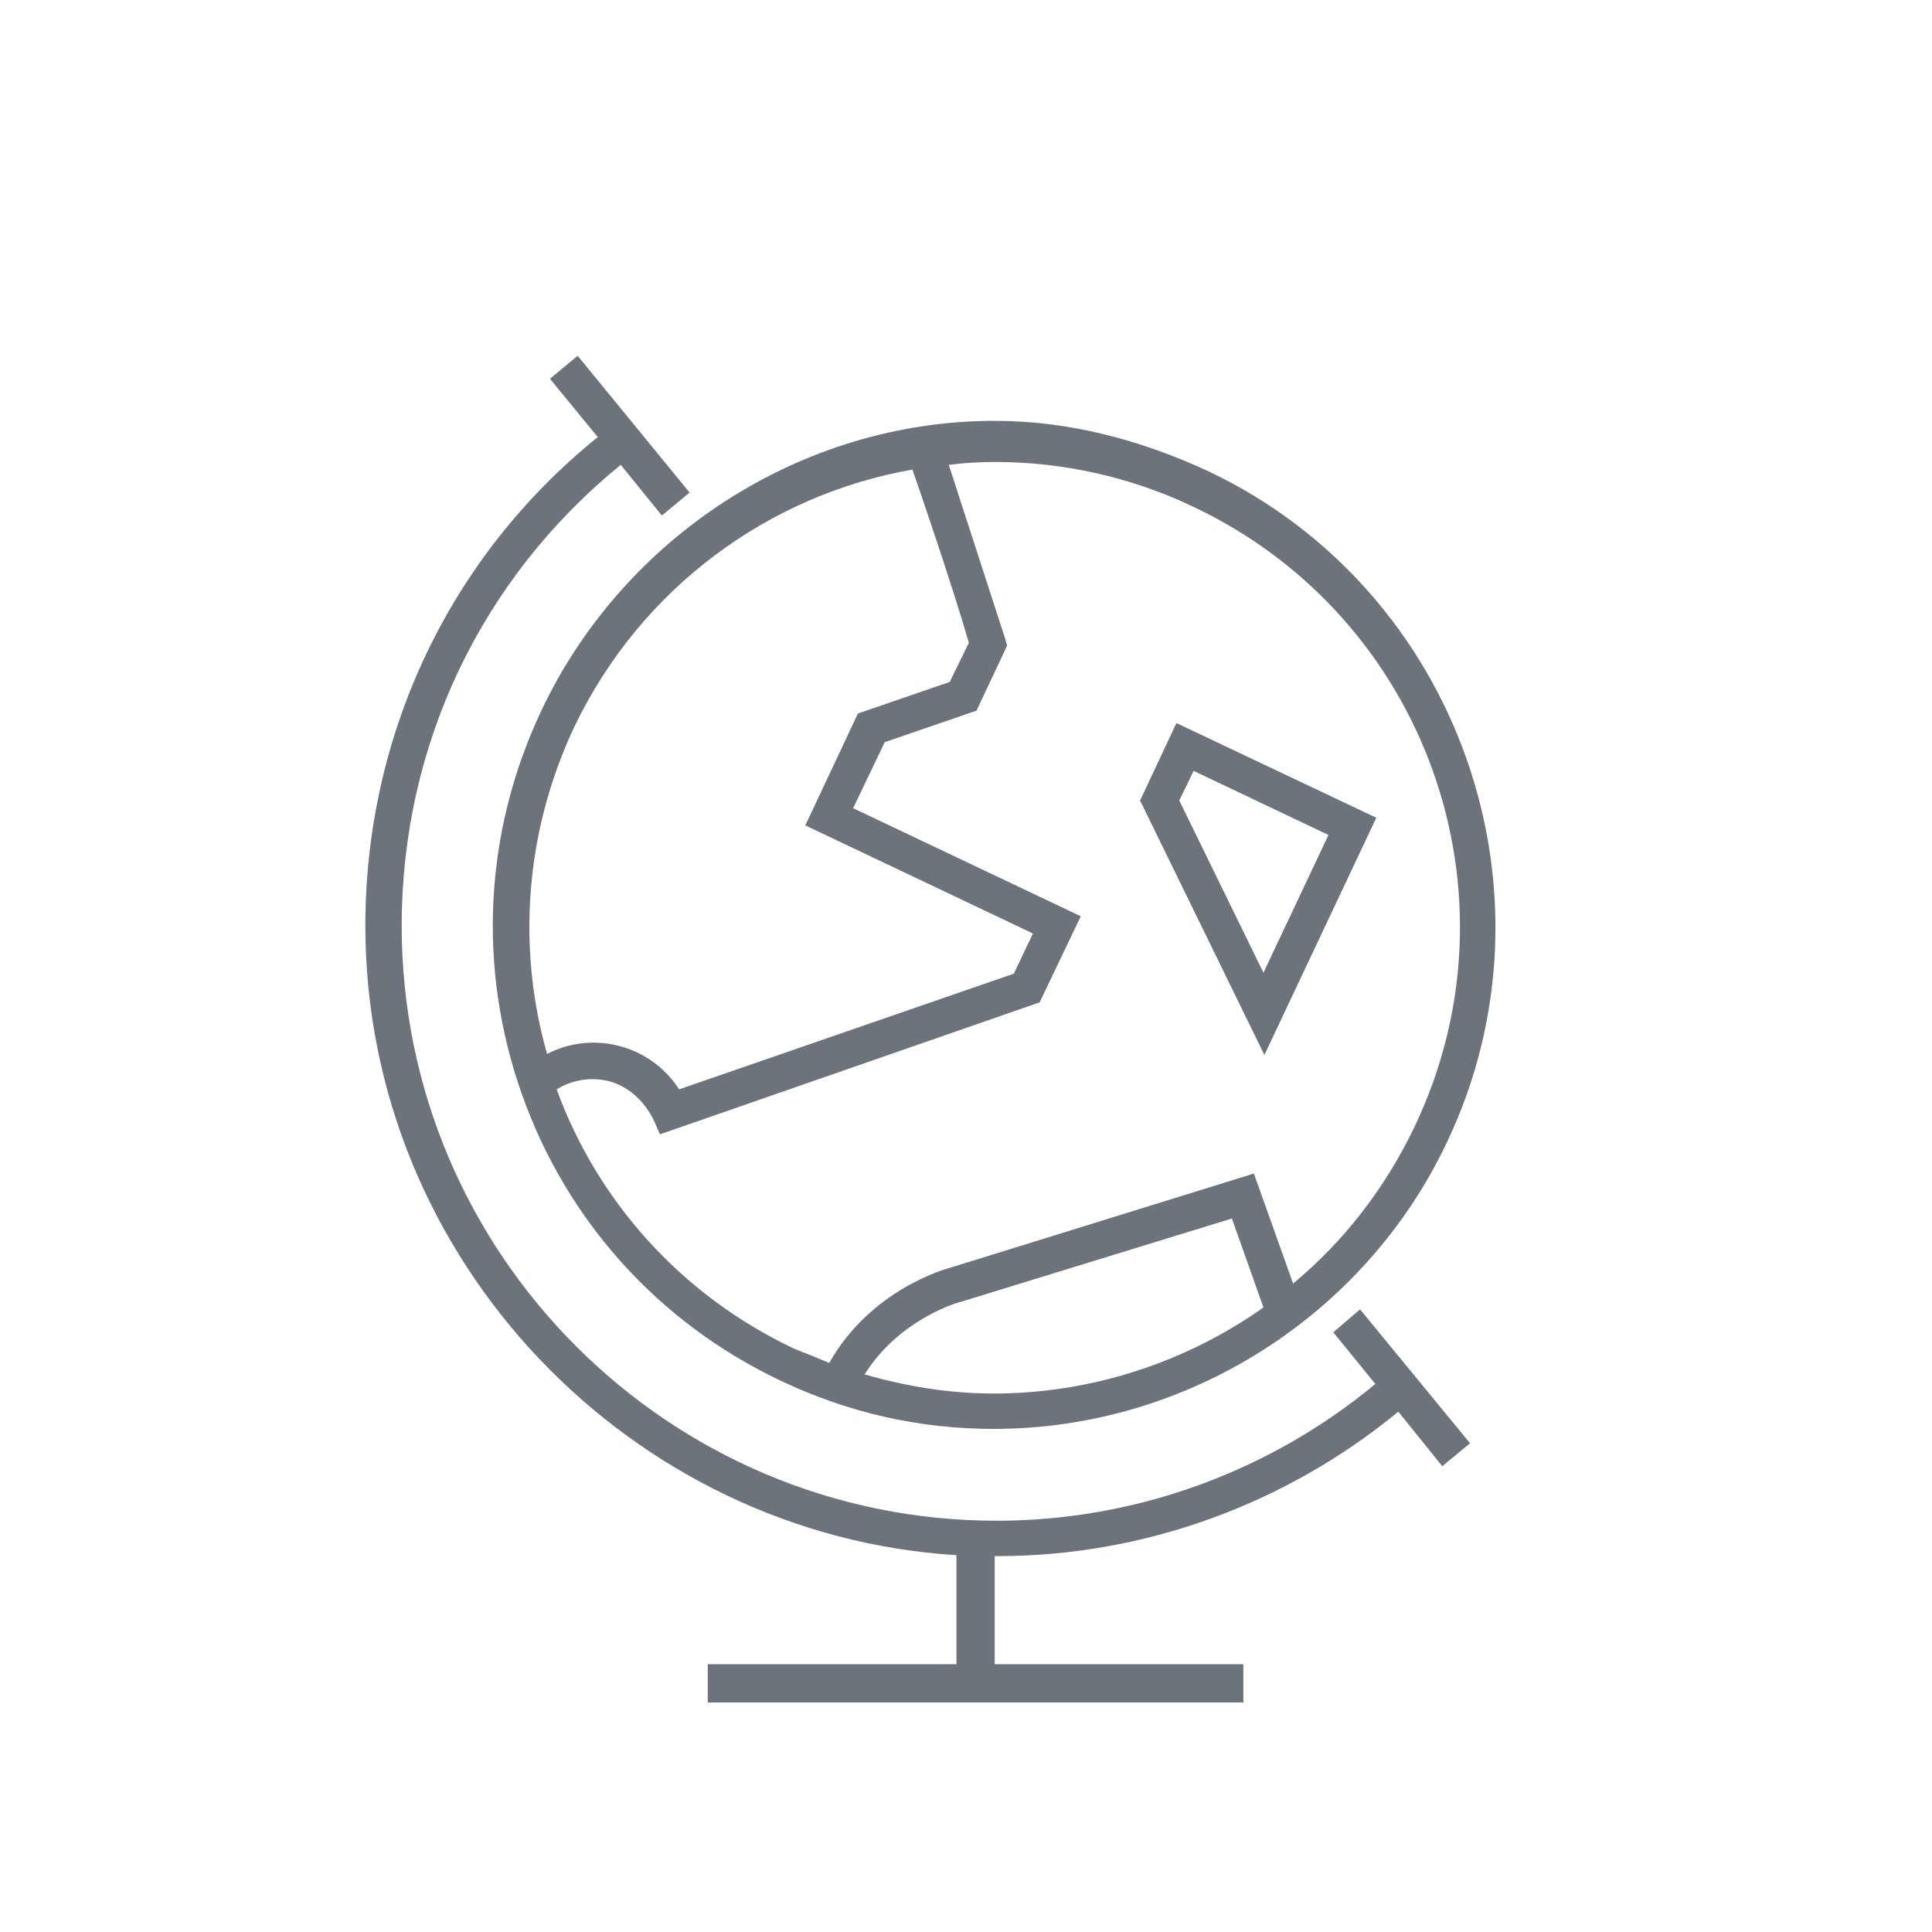 <?xml version="1.0" encoding="utf-8"?>
<!-- Generator: Adobe Illustrator 19.2.1, SVG Export Plug-In . SVG Version: 6.00 Build 0)  -->
<svg version="1.1" xmlns="http://www.w3.org/2000/svg" xmlns:xlink="http://www.w3.org/1999/xlink" x="0px" y="0px"
	 viewBox="0 0 202 202" style="enable-background:new 0 0 202 202;" xml:space="preserve">
<style type="text/css">
	.st0{filter:url(#Adobe_OpacityMaskFilter);}
	.st1{opacity:0;mask:url(#SVGID_1_);}
	.st2{display:none;fill:#E9EBED;}
	.st3{fill:#6D737A;}
</style>
<g id="Calque_1">
	<defs>
		<filter id="Adobe_OpacityMaskFilter" filterUnits="userSpaceOnUse" x="0" y="0" width="202" height="202">
			<feColorMatrix  type="matrix" values="1 0 0 0 0  0 1 0 0 0  0 0 1 0 0  0 0 0 1 0"/>
		</filter>
	</defs>
	<mask maskUnits="userSpaceOnUse" x="0" y="0" width="202" height="202" id="SVGID_1_">
		<g class="st0">
			<rect width="202" height="202"/>
		</g>
	</mask>
	<rect class="st1" width="202" height="202"/>
	<circle class="st2" cx="101" cy="101" r="101"/>
</g>
<g id="Calque_2">
	<path class="st3" d="M56.6,74.3c-6,12.7-6.7,27-2,40.2c4.7,13.2,14.3,23.8,26.9,29.8c7.1,3.4,14.6,5.1,22.4,5.1
		c20.2,0,38.8-11.8,47.4-30c12.4-26.1,1.2-57.7-24.9-70.1C119.3,46,111.8,44,104,44h0C83.8,44,65.2,56.1,56.6,74.3z M90.4,143.7
		c3.7-5.9,10-7.6,10.1-7.6l28.3-8.7l3.3,9.3c-8.2,5.8-18.1,9-28.2,9C99.4,145.7,94.9,145,90.4,143.7z M104,48.3
		c7,0,14.1,1.5,20.8,4.7c24.3,11.5,34.7,40.5,23.1,64.8c-3.1,6.5-7.5,12.1-12.7,16.4l-4.1-11.5l-31.6,9.8c-0.8,0.2-8.5,2.4-12.8,10
		c-1.2-0.5-2.4-1-3.7-1.5c-12-5.7-20.6-15.6-24.8-27.1c1.1-0.7,3-1.4,5.3-0.9c3.3,0.8,4.6,3.7,4.8,4l0.7,1.6l39.7-13.8l4.3-9
		L89.2,84.5l3.3-6.9l9.6-3.3l3.2-6.8l-0.2-0.7l-5.9-18.2C100.8,48.4,102.4,48.3,104,48.3z M95.4,49.1c0.9,2.6,4,11.6,5.9,18.1
		l-2,4.1l-9.6,3.3l-5.5,11.7L108,97.6l-2,4.2L71,113.9c-1-1.6-3.1-3.8-6.5-4.6c-3-0.7-5.6,0-7.3,0.9c-3.1-10.9-2.4-23,2.8-34.1
		C67,61.4,80.5,51.7,95.4,49.1z"/>
	<path class="st3" d="M143.9,85.5L123,75.6l-3.8,8.1l13,26.6L143.9,85.5z M123.3,83.7l1.5-3.1l14.1,6.7l-6.8,14.4L123.3,83.7z"/>
	<path class="st3" d="M139.4,139.3l4.4,5.4c-11.1,9.2-25.1,14.3-39.6,14.3C69.9,159,42,131.1,42,96.8c0-18.9,8.3-36.3,22.9-48.2
		l4.3,5.3l2.9-2.4L60.4,37.2l-2.9,2.4l5,6.1C47,58.2,38.2,76.8,38.2,96.8c0,35,27.8,63.7,61.8,65.8V174H74v4h56v-4h-26v-11.3
		c0,0,0.2,0,0.3,0c15.3,0,30.1-5.4,41.9-15.1l4.6,5.7l2.9-2.4l-11.5-14L139.4,139.3z"/>
</g>
<g id="Calque_3">
</g>
</svg>
